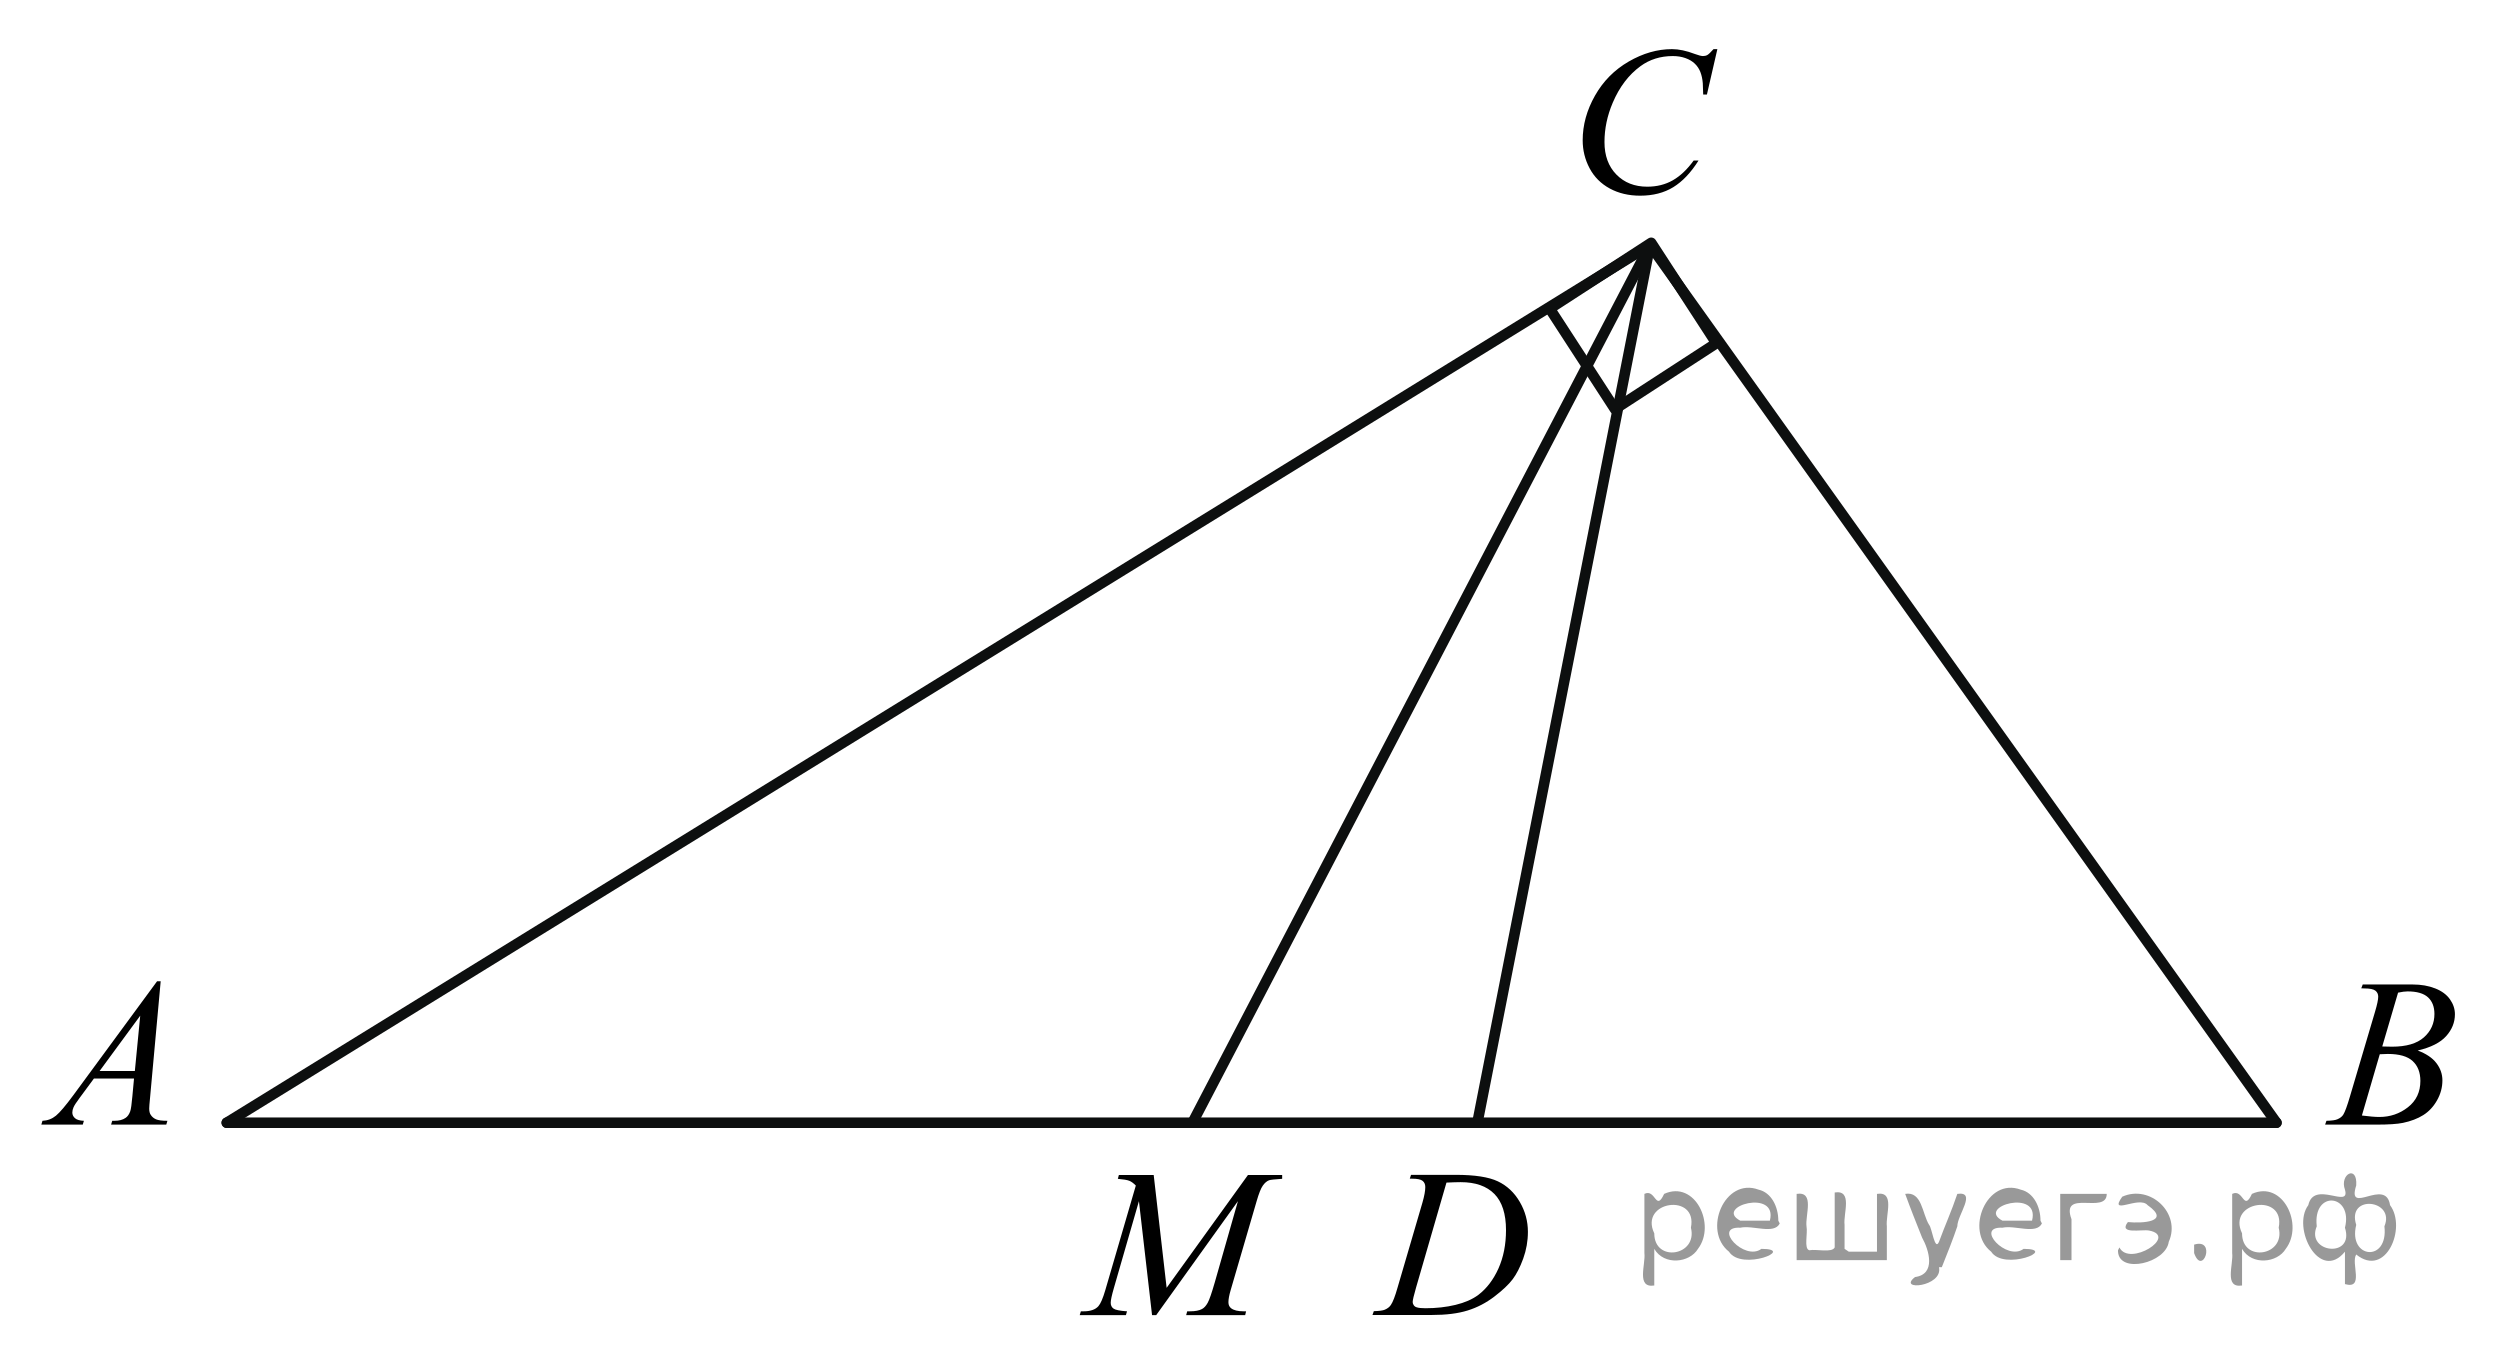 <?xml version="1.0" encoding="utf-8"?>
<!-- Generator: Adobe Illustrator 16.0.0, SVG Export Plug-In . SVG Version: 6.00 Build 0)  -->
<!DOCTYPE svg PUBLIC "-//W3C//DTD SVG 1.1//EN" "http://www.w3.org/Graphics/SVG/1.1/DTD/svg11.dtd">
<svg version="1.1" id="Слой_1" xmlns="http://www.w3.org/2000/svg" xmlns:xlink="http://www.w3.org/1999/xlink" x="0px" y="0px"
	 width="177.362px" height="96.752px" viewBox="-4.262 -1 177.362 96.752" enable-background="new -4.262 -1 177.362 96.752"
	 xml:space="preserve">
<line fill="none" stroke="#0D0F0F" stroke-width="0.75" stroke-linecap="round" stroke-linejoin="round" stroke-miterlimit="8" x1="11.828" y1="78.651" x2="112.803" y2="16.38"/>
<line fill="none" stroke="#0D0F0F" stroke-width="0.75" stroke-linecap="round" stroke-linejoin="round" stroke-miterlimit="8" x1="112.803" y1="16.38" x2="157.239" y2="78.651"/>
<line fill="none" stroke="#0D0F0F" stroke-width="0.75" stroke-linecap="round" stroke-linejoin="round" stroke-miterlimit="8" x1="11.828" y1="78.651" x2="157.239" y2="78.651"/>
<line fill="none" stroke="#0D0F0F" stroke-width="0.75" stroke-linecap="round" stroke-linejoin="round" stroke-miterlimit="8" x1="112.803" y1="16.38" x2="80.337" y2="78.651"/>
<line fill="none" stroke="#0D0F0F" stroke-width="0.75" stroke-linecap="round" stroke-linejoin="round" stroke-miterlimit="8" x1="112.803" y1="16.38" x2="100.551" y2="78.651"/>
<g>
	<defs>
		<polygon id="SVGID_1_" points="-4.262,81.523 10.753,81.523 10.753,65.142 -4.262,65.142 -4.262,81.523 		"/>
	</defs>
	<clipPath id="SVGID_2_">
		<use xlink:href="#SVGID_1_"  overflow="visible"/>
	</clipPath>
	<g clip-path="url(#SVGID_2_)">
		<path d="M7.138,68.616l-0.755,8.271c-0.039,0.386-0.059,0.641-0.059,0.763c0,0.195,0.037,0.344,0.11,0.447
			c0.093,0.142,0.219,0.246,0.378,0.314c0.159,0.069,0.426,0.104,0.803,0.104l-0.081,0.271H3.619l0.081-0.271h0.168
			c0.318,0,0.577-0.068,0.777-0.205c0.142-0.094,0.251-0.247,0.33-0.463c0.054-0.15,0.105-0.508,0.154-1.07l0.117-1.261H2.402
			L1.39,76.887c-0.23,0.308-0.374,0.529-0.433,0.663c-0.059,0.135-0.088,0.261-0.088,0.378c0,0.157,0.063,0.291,0.19,0.403
			c0.127,0.112,0.337,0.174,0.631,0.184L1.61,78.786h-2.94l0.081-0.271c0.362-0.016,0.68-0.136,0.957-0.363
			c0.276-0.227,0.688-0.713,1.235-1.455l5.938-8.08H7.138z M5.686,71.058l-2.881,3.923h2.5L5.686,71.058z"/>
	</g>
</g>
<g>
	<defs>
		<polygon id="SVGID_3_" points="158.086,81.522 173.101,81.522 173.101,65.143 158.086,65.143 158.086,81.522 		"/>
	</defs>
	<clipPath id="SVGID_4_">
		<use xlink:href="#SVGID_3_"  overflow="visible"/>
	</clipPath>
	<g clip-path="url(#SVGID_4_)">
		<path d="M163.258,69.115l0.103-0.271h3.549c0.596,0,1.128,0.094,1.595,0.279s0.815,0.444,1.048,0.777
			c0.232,0.332,0.349,0.684,0.349,1.055c0,0.572-0.207,1.09-0.62,1.551c-0.413,0.463-1.086,0.803-2.02,1.023
			c0.602,0.225,1.044,0.522,1.327,0.895c0.283,0.371,0.425,0.779,0.425,1.225c0,0.493-0.127,0.965-0.381,1.414
			c-0.254,0.45-0.58,0.799-0.979,1.049c-0.398,0.249-0.879,0.433-1.44,0.55c-0.401,0.083-1.027,0.124-1.877,0.124h-3.645
			l0.096-0.271c0.381-0.009,0.641-0.046,0.777-0.109c0.195-0.083,0.335-0.193,0.418-0.33c0.117-0.186,0.273-0.611,0.469-1.275
			l1.782-6.02c0.151-0.508,0.227-0.865,0.227-1.07c0-0.181-0.067-0.324-0.201-0.429c-0.135-0.104-0.39-0.157-0.767-0.157
			C163.409,69.122,163.331,69.119,163.258,69.115z M163.302,78.14c0.528,0.068,0.94,0.103,1.239,0.103
			c0.763,0,1.438-0.229,2.027-0.689c0.589-0.459,0.883-1.083,0.883-1.869c0-0.602-0.182-1.071-0.546-1.407
			c-0.364-0.338-0.952-0.506-1.764-0.506c-0.156,0-0.347,0.007-0.571,0.021L163.302,78.14z M164.746,73.242
			c0.317,0.01,0.548,0.015,0.689,0.015c1.017,0,1.772-0.221,2.269-0.664c0.496-0.441,0.744-0.996,0.744-1.66
			c0-0.504-0.151-0.896-0.454-1.177c-0.304-0.28-0.787-0.421-1.452-0.421c-0.176,0-0.4,0.029-0.674,0.088L164.746,73.242z"/>
	</g>
</g>
<g>
	<defs>
		<polygon id="SVGID_5_" points="104.967,16.746 121.345,16.746 121.345,-1 104.967,-1 104.967,16.746 		"/>
	</defs>
	<clipPath id="SVGID_6_">
		<use xlink:href="#SVGID_5_"  overflow="visible"/>
	</clipPath>
	<g clip-path="url(#SVGID_6_)">
		<path d="M117.576,2.487l-0.741,3.219h-0.264l-0.029-0.807c-0.024-0.293-0.081-0.555-0.169-0.784s-0.22-0.429-0.396-0.598
			s-0.398-0.301-0.667-0.396c-0.27-0.096-0.567-0.144-0.895-0.144c-0.875,0-1.64,0.239-2.295,0.719
			c-0.836,0.611-1.491,1.474-1.965,2.588c-0.392,0.919-0.587,1.85-0.587,2.793c0,0.963,0.281,1.731,0.844,2.306
			c0.562,0.575,1.293,0.862,2.191,0.862c0.68,0,1.284-0.151,1.815-0.455c0.53-0.303,1.022-0.77,1.477-1.4h0.345
			c-0.537,0.855-1.134,1.484-1.789,1.888c-0.654,0.403-1.439,0.605-2.354,0.605c-0.811,0-1.529-0.17-2.155-0.51
			c-0.625-0.34-1.102-0.817-1.43-1.434c-0.327-0.615-0.491-1.278-0.491-1.986c0-1.085,0.291-2.141,0.873-3.168
			c0.581-1.026,1.379-1.832,2.394-2.419c1.014-0.587,2.037-0.88,3.068-0.88c0.483,0,1.026,0.115,1.627,0.345
			c0.265,0.098,0.455,0.146,0.572,0.146s0.22-0.024,0.308-0.073s0.235-0.188,0.44-0.418H117.576z"/>
	</g>
</g>
<polygon fill="none" stroke="#0D0F0F" stroke-width="0.75" stroke-linecap="round" stroke-linejoin="round" stroke-miterlimit="8" points="
	112.882,16.227 105.685,20.899 110.31,28.023 117.506,23.349 "/>
<g>
	<defs>
		<rect id="SVGID_7_" x="92.282" y="34.612" width="37.019" height="32.76"/>
	</defs>
	<clipPath id="SVGID_8_">
		<use xlink:href="#SVGID_7_"  overflow="visible"/>
	</clipPath>
	<g clip-path="url(#SVGID_8_)">
	</g>
</g>
<g>
	<defs>
		<polygon id="SVGID_9_" points="92.611,95.031 108.991,95.031 108.991,78.651 92.611,78.651 92.611,95.031 		"/>
	</defs>
	<clipPath id="SVGID_10_">
		<use xlink:href="#SVGID_9_"  overflow="visible"/>
	</clipPath>
	<g clip-path="url(#SVGID_10_)">
		<path d="M95.755,82.62l0.088-0.271h3.175c1.344,0,2.34,0.154,2.987,0.462c0.648,0.308,1.165,0.793,1.551,1.455
			c0.387,0.663,0.579,1.372,0.579,2.13c0,0.65-0.111,1.282-0.333,1.896c-0.223,0.613-0.475,1.104-0.756,1.474
			c-0.28,0.369-0.712,0.776-1.294,1.221c-0.581,0.444-1.212,0.773-1.892,0.985c-0.679,0.213-1.527,0.319-2.544,0.319h-4.208
			l0.096-0.271c0.386-0.01,0.645-0.044,0.776-0.103c0.196-0.083,0.34-0.195,0.433-0.337c0.142-0.205,0.301-0.619,0.477-1.239
			l1.76-6.012c0.137-0.474,0.205-0.846,0.205-1.114c0-0.19-0.063-0.337-0.19-0.439c-0.127-0.104-0.376-0.154-0.748-0.154H95.755z
			 M98.357,82.899l-2.155,7.441c-0.161,0.558-0.242,0.901-0.242,1.034c0,0.078,0.026,0.153,0.077,0.227
			c0.052,0.073,0.121,0.122,0.209,0.146c0.127,0.044,0.333,0.066,0.616,0.066c0.768,0,1.479-0.079,2.137-0.238
			s1.196-0.395,1.617-0.707c0.596-0.455,1.072-1.08,1.43-1.877c0.356-0.797,0.535-1.703,0.535-2.72c0-1.149-0.274-2.003-0.821-2.563
			c-0.548-0.56-1.347-0.84-2.397-0.84C99.103,82.869,98.768,82.879,98.357,82.899z"/>
	</g>
</g>
<g>
	<defs>
		<polygon id="SVGID_11_" points="70.099,95.03 90.574,95.03 90.574,78.651 70.099,78.651 70.099,95.03 		"/>
	</defs>
	<clipPath id="SVGID_12_">
		<use xlink:href="#SVGID_11_"  overflow="visible"/>
	</clipPath>
	<g clip-path="url(#SVGID_12_)">
		<path d="M77.587,82.36l0.917,8.006l5.77-8.006h2.427v0.271c-0.527,0.034-0.838,0.068-0.931,0.103
			c-0.161,0.063-0.31,0.19-0.443,0.381c-0.135,0.19-0.28,0.558-0.437,1.1l-1.841,6.306c-0.107,0.366-0.161,0.654-0.161,0.865
			c0,0.19,0.066,0.334,0.198,0.433c0.186,0.142,0.479,0.212,0.88,0.212h0.176l-0.065,0.271H79.89l0.073-0.271h0.197
			c0.372,0,0.655-0.054,0.851-0.161c0.151-0.078,0.287-0.226,0.407-0.443s0.287-0.7,0.502-1.448l1.643-5.763l-5.799,8.087H77.47
			l-0.931-8.087l-1.774,6.151c-0.151,0.523-0.228,0.875-0.228,1.056s0.066,0.319,0.198,0.414c0.132,0.096,0.452,0.16,0.96,0.194
			l-0.08,0.271h-3.277l0.081-0.271h0.197c0.484,0,0.834-0.122,1.049-0.366c0.156-0.176,0.32-0.558,0.491-1.144l2.163-7.412
			c-0.162-0.166-0.315-0.279-0.462-0.338c-0.147-0.059-0.418-0.104-0.814-0.139l0.073-0.271H77.587z"/>
	</g>
</g>
<g style="stroke:none;fill:#000;fill-opacity:0.4" > <path d="m 113.1,87.7 c 0,0.8 0,1.6 0,2.5 -1.3,0.2 -0.6,-1.5 -0.7,-2.3 0,-1.4 0,-2.8 0,-4.2 0.8,-0.4 0.8,1.3 1.4,0.0 2.2,-1.0 3.7,2.2 2.4,3.9 -0.6,1.0 -2.4,1.2 -3.1,0.0 z m 2.6,-1.6 c 0.5,-2.5 -3.7,-1.9 -2.6,0.4 0.0,2.1 3.1,1.6 2.6,-0.4 z" /> <path d="m 122.0,85.8 c -0.4,0.8 -1.9,0.1 -2.8,0.3 -2.0,-0.1 0.3,2.4 1.5,1.5 2.5,0.0 -1.4,1.6 -2.3,0.2 -1.9,-1.5 -0.3,-5.3 2.1,-4.4 0.9,0.2 1.4,1.2 1.4,2.2 z m -0.7,-0.2 c 0.6,-2.3 -4.0,-1.0 -2.1,0.0 0.7,0 1.4,-0.0 2.1,-0.0 z" /> <path d="m 126.9,87.8 c 0.6,0 1.3,0 2.0,0 0,-1.3 0,-2.7 0,-4.1 1.3,-0.2 0.6,1.5 0.7,2.3 0,0.8 0,1.6 0,2.4 -2.1,0 -4.2,0 -6.4,0 0,-1.5 0,-3.1 0,-4.7 1.3,-0.2 0.6,1.5 0.7,2.3 0.1,0.5 -0.2,1.6 0.2,1.7 0.5,-0.1 1.6,0.2 1.8,-0.2 0,-1.3 0,-2.6 0,-3.9 1.3,-0.2 0.6,1.5 0.7,2.3 0,0.5 0,1.1 0,1.7 z" /> <path d="m 133.3,88.9 c 0.3,1.4 -3.0,1.7 -1.7,0.7 1.5,-0.2 1.0,-1.9 0.5,-2.8 -0.4,-1.0 -0.8,-2.0 -1.2,-3.1 1.2,-0.2 1.2,1.4 1.7,2.2 0.2,0.2 0.4,1.9 0.7,1.2 0.4,-1.1 0.9,-2.2 1.3,-3.4 1.4,-0.2 0.0,1.5 -0.0,2.3 -0.3,0.9 -0.7,1.9 -1.1,2.9 z" /> <path d="m 140.6,85.8 c -0.4,0.8 -1.9,0.1 -2.8,0.3 -2.0,-0.1 0.3,2.4 1.5,1.5 2.5,0.0 -1.4,1.6 -2.3,0.2 -1.9,-1.5 -0.3,-5.3 2.1,-4.4 0.9,0.2 1.4,1.2 1.4,2.2 z m -0.7,-0.2 c 0.6,-2.3 -4.0,-1.0 -2.1,0.0 0.7,0 1.4,-0.0 2.1,-0.0 z" /> <path d="m 141.9,88.4 c 0,-1.5 0,-3.1 0,-4.7 1.1,0 2.2,0 3.3,0 0.0,1.5 -3.3,-0.4 -2.5,1.8 0,0.9 0,1.9 0,2.9 -0.2,0 -0.5,0 -0.7,0 z" /> <path d="m 146.1,87.5 c 0.7,1.4 4.2,-0.8 2.1,-1.2 -0.5,-0.1 -2.2,0.3 -1.5,-0.6 1.0,0.1 3.1,0.0 1.4,-1.2 -0.6,-0.7 -2.8,0.8 -1.8,-0.6 2.0,-0.9 4.2,1.2 3.3,3.2 -0.2,1.5 -3.5,2.3 -3.6,0.7 l 0,-0.1 0,-0.0 0,0 z" /> <path d="m 151.4,87.3 c 1.6,-0.5 0.6,2.3 -0.0,0.6 -0.0,-0.2 0.0,-0.4 0.0,-0.6 z" /> <path d="m 154.8,87.7 c 0,0.8 0,1.6 0,2.5 -1.3,0.2 -0.6,-1.5 -0.7,-2.3 0,-1.4 0,-2.8 0,-4.2 0.8,-0.4 0.8,1.3 1.4,0.0 2.2,-1.0 3.7,2.2 2.4,3.9 -0.6,1.0 -2.4,1.2 -3.1,0.0 z m 2.6,-1.6 c 0.5,-2.5 -3.7,-1.9 -2.6,0.4 0.0,2.1 3.1,1.6 2.6,-0.4 z" /> <path d="m 160.1,86.0 c -0.8,1.9 2.7,2.3 2.0,0.1 0.6,-2.4 -2.3,-2.7 -2.0,-0.1 z m 2.0,4.2 c 0,-0.8 0,-1.6 0,-2.4 -1.8,2.2 -3.8,-1.7 -2.6,-3.3 0.4,-1.8 3.0,0.3 2.6,-1.1 -0.4,-1.1 0.9,-1.8 0.8,-0.3 -0.7,2.2 2.1,-0.6 2.4,1.4 1.2,1.6 -0.3,5.2 -2.4,3.5 -0.4,0.6 0.6,2.5 -0.8,2.1 z m 2.8,-4.2 c 0.8,-1.9 -2.7,-2.3 -2.0,-0.1 -0.6,2.4 2.3,2.7 2.0,0.1 z" /> </g></svg>

<!--File created and owned by https://sdamgia.ru. Copying is prohibited. All rights reserved.-->
